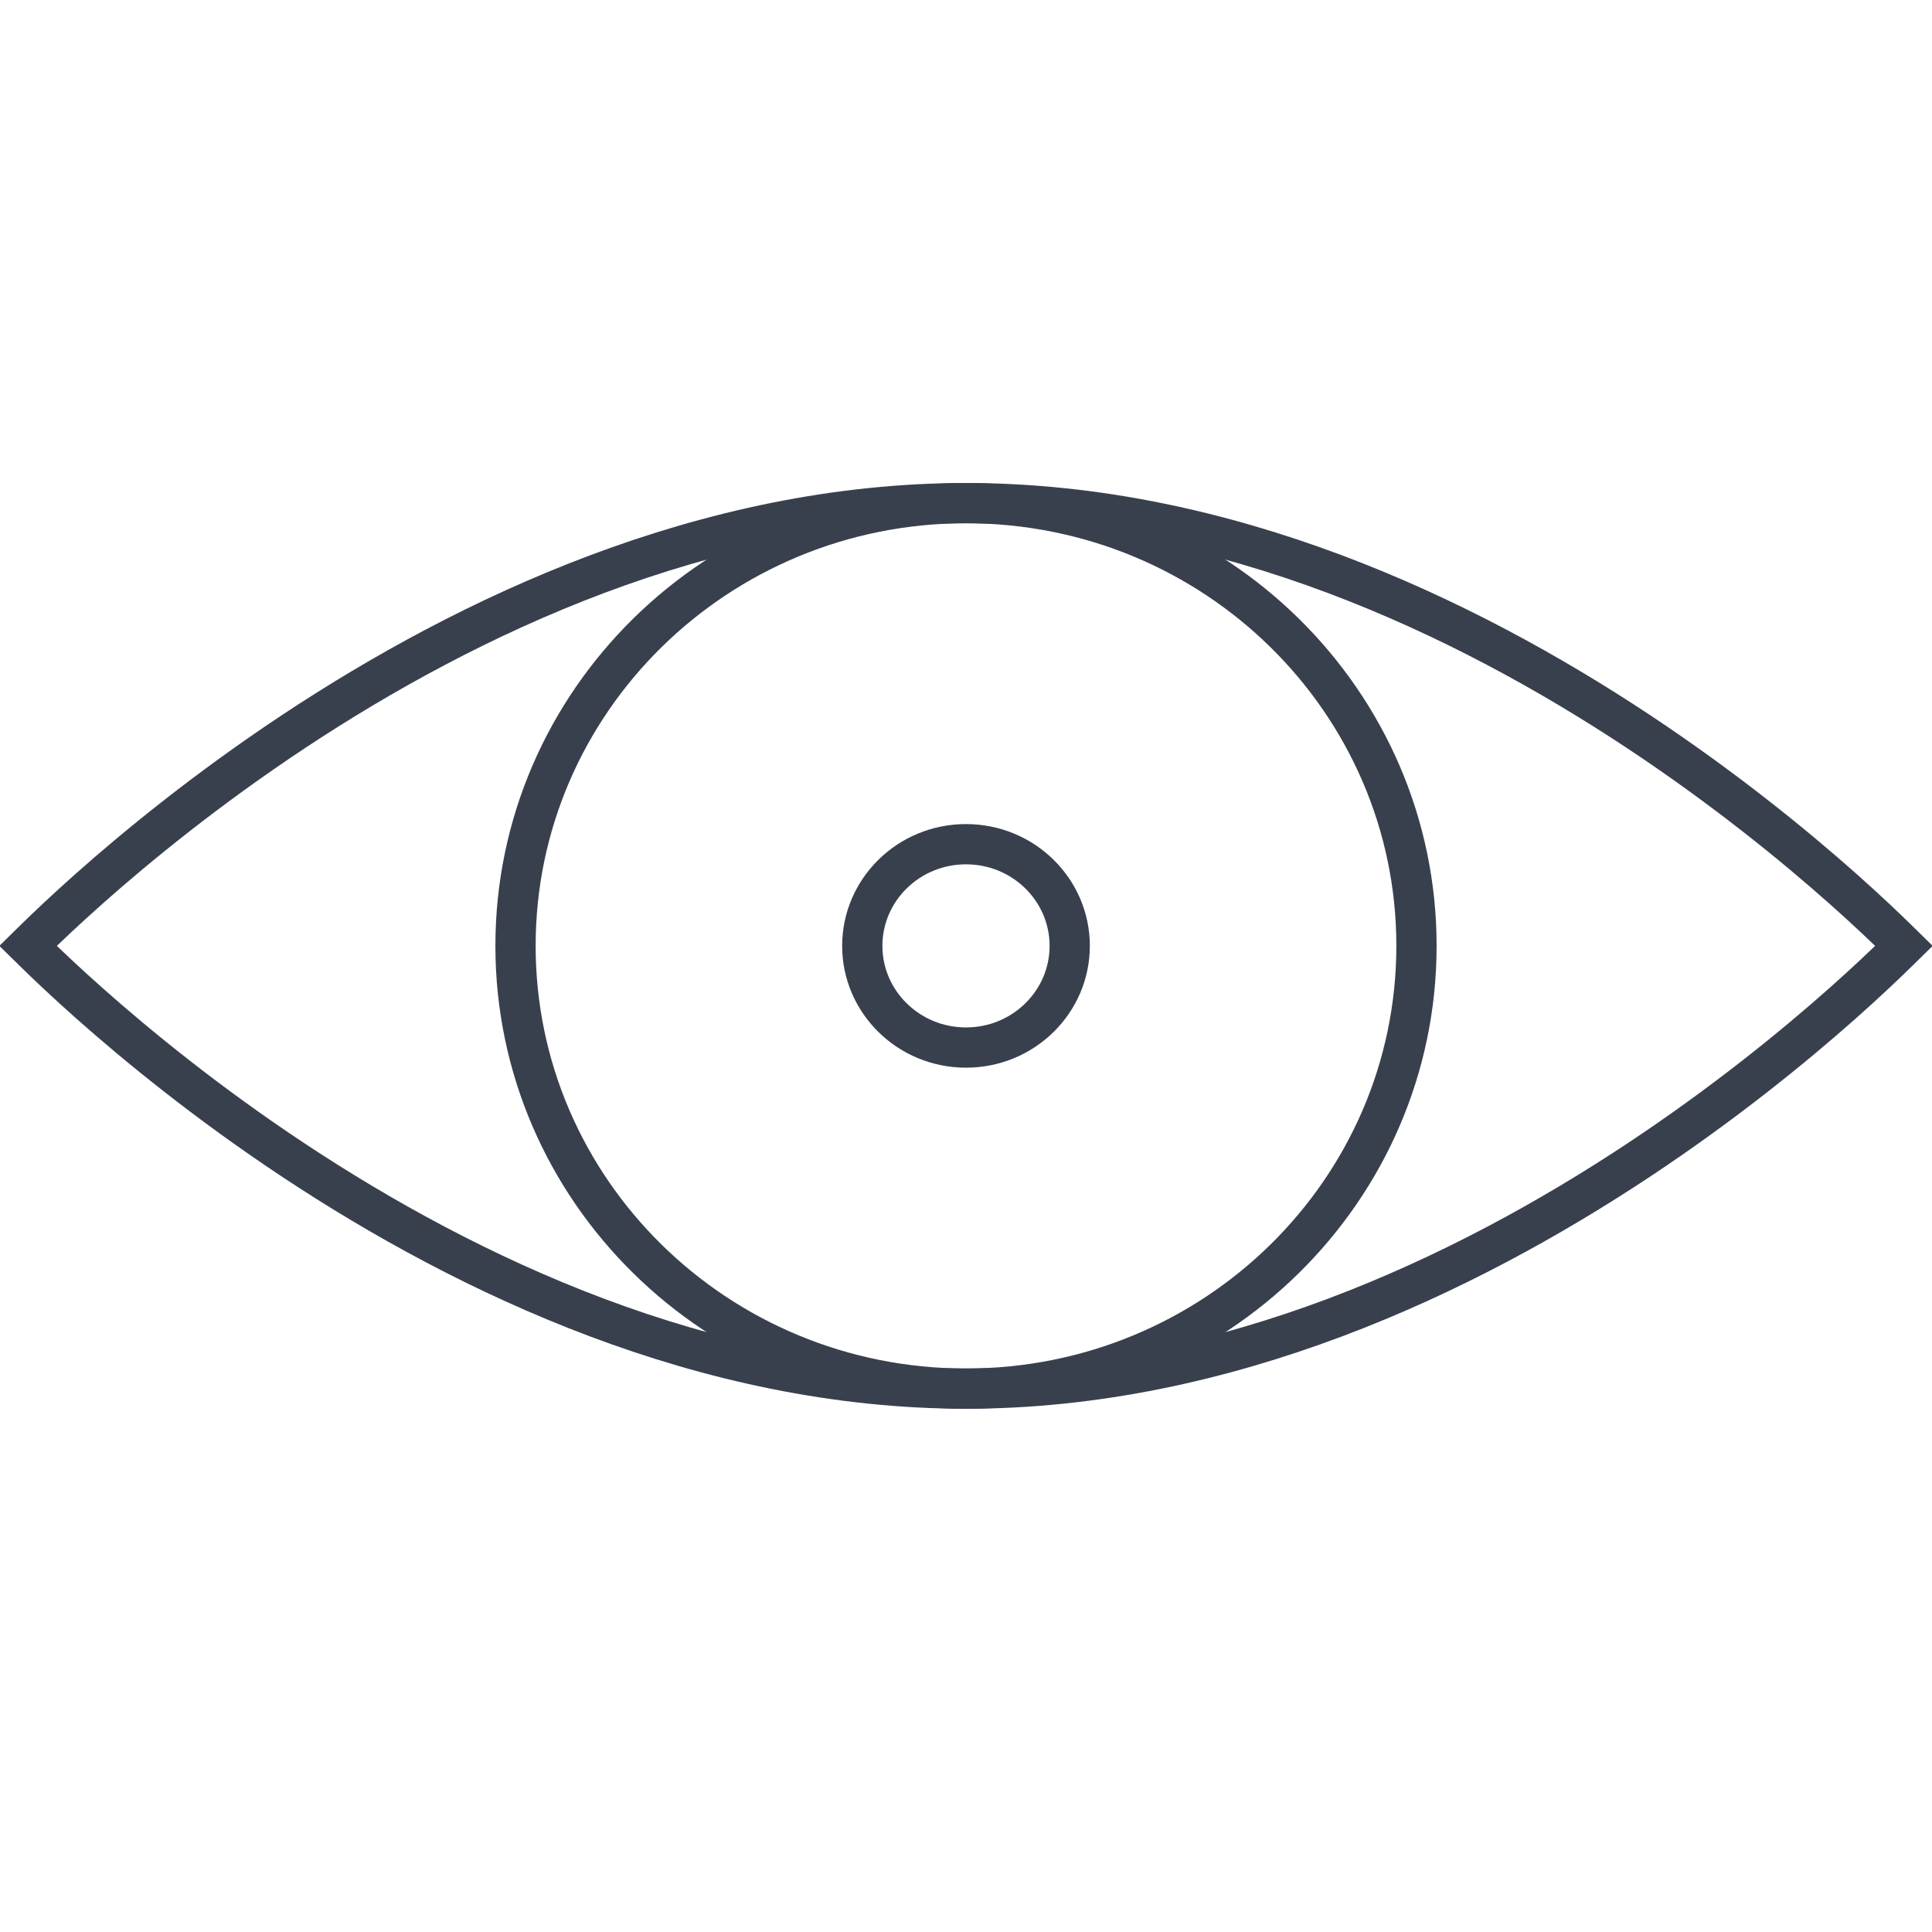 <svg width="48" height="48" viewBox="0 0 48 48" fill="none" xmlns="http://www.w3.org/2000/svg">
<path d="M0.838 23.638C0.788 23.588 0.742 23.542 0.699 23.5C0.742 23.458 0.788 23.412 0.838 23.362C1.152 23.053 1.618 22.61 2.218 22.077C3.419 21.011 5.158 19.589 7.305 18.167C11.61 15.318 17.512 12.5 24 12.5C30.488 12.5 36.39 15.318 40.695 18.167C42.842 19.589 44.581 21.011 45.782 22.077C46.382 22.61 46.847 23.053 47.162 23.362C47.212 23.412 47.258 23.458 47.301 23.5C47.258 23.542 47.212 23.588 47.162 23.638C46.847 23.947 46.382 24.39 45.782 24.923C44.581 25.989 42.842 27.411 40.695 28.833C36.39 31.682 30.488 34.5 24 34.5C17.512 34.5 11.61 31.682 7.305 28.833C5.158 27.411 3.419 25.989 2.218 24.923C1.618 24.39 1.152 23.947 0.838 23.638Z" stroke="#39404D"/>
<path d="M35.192 23.5C35.192 29.567 30.189 34.5 24 34.5C17.811 34.5 12.808 29.567 12.808 23.5C12.808 17.433 17.811 12.5 24 12.5C30.189 12.5 35.192 17.433 35.192 23.5Z" stroke="#39404D"/>
<path d="M26.577 23.5C26.577 24.887 25.431 26.026 24 26.026C22.569 26.026 21.423 24.887 21.423 23.5C21.423 22.113 22.569 20.974 24 20.974C25.431 20.974 26.577 22.113 26.577 23.5Z" stroke="#39404D"/>
</svg>
